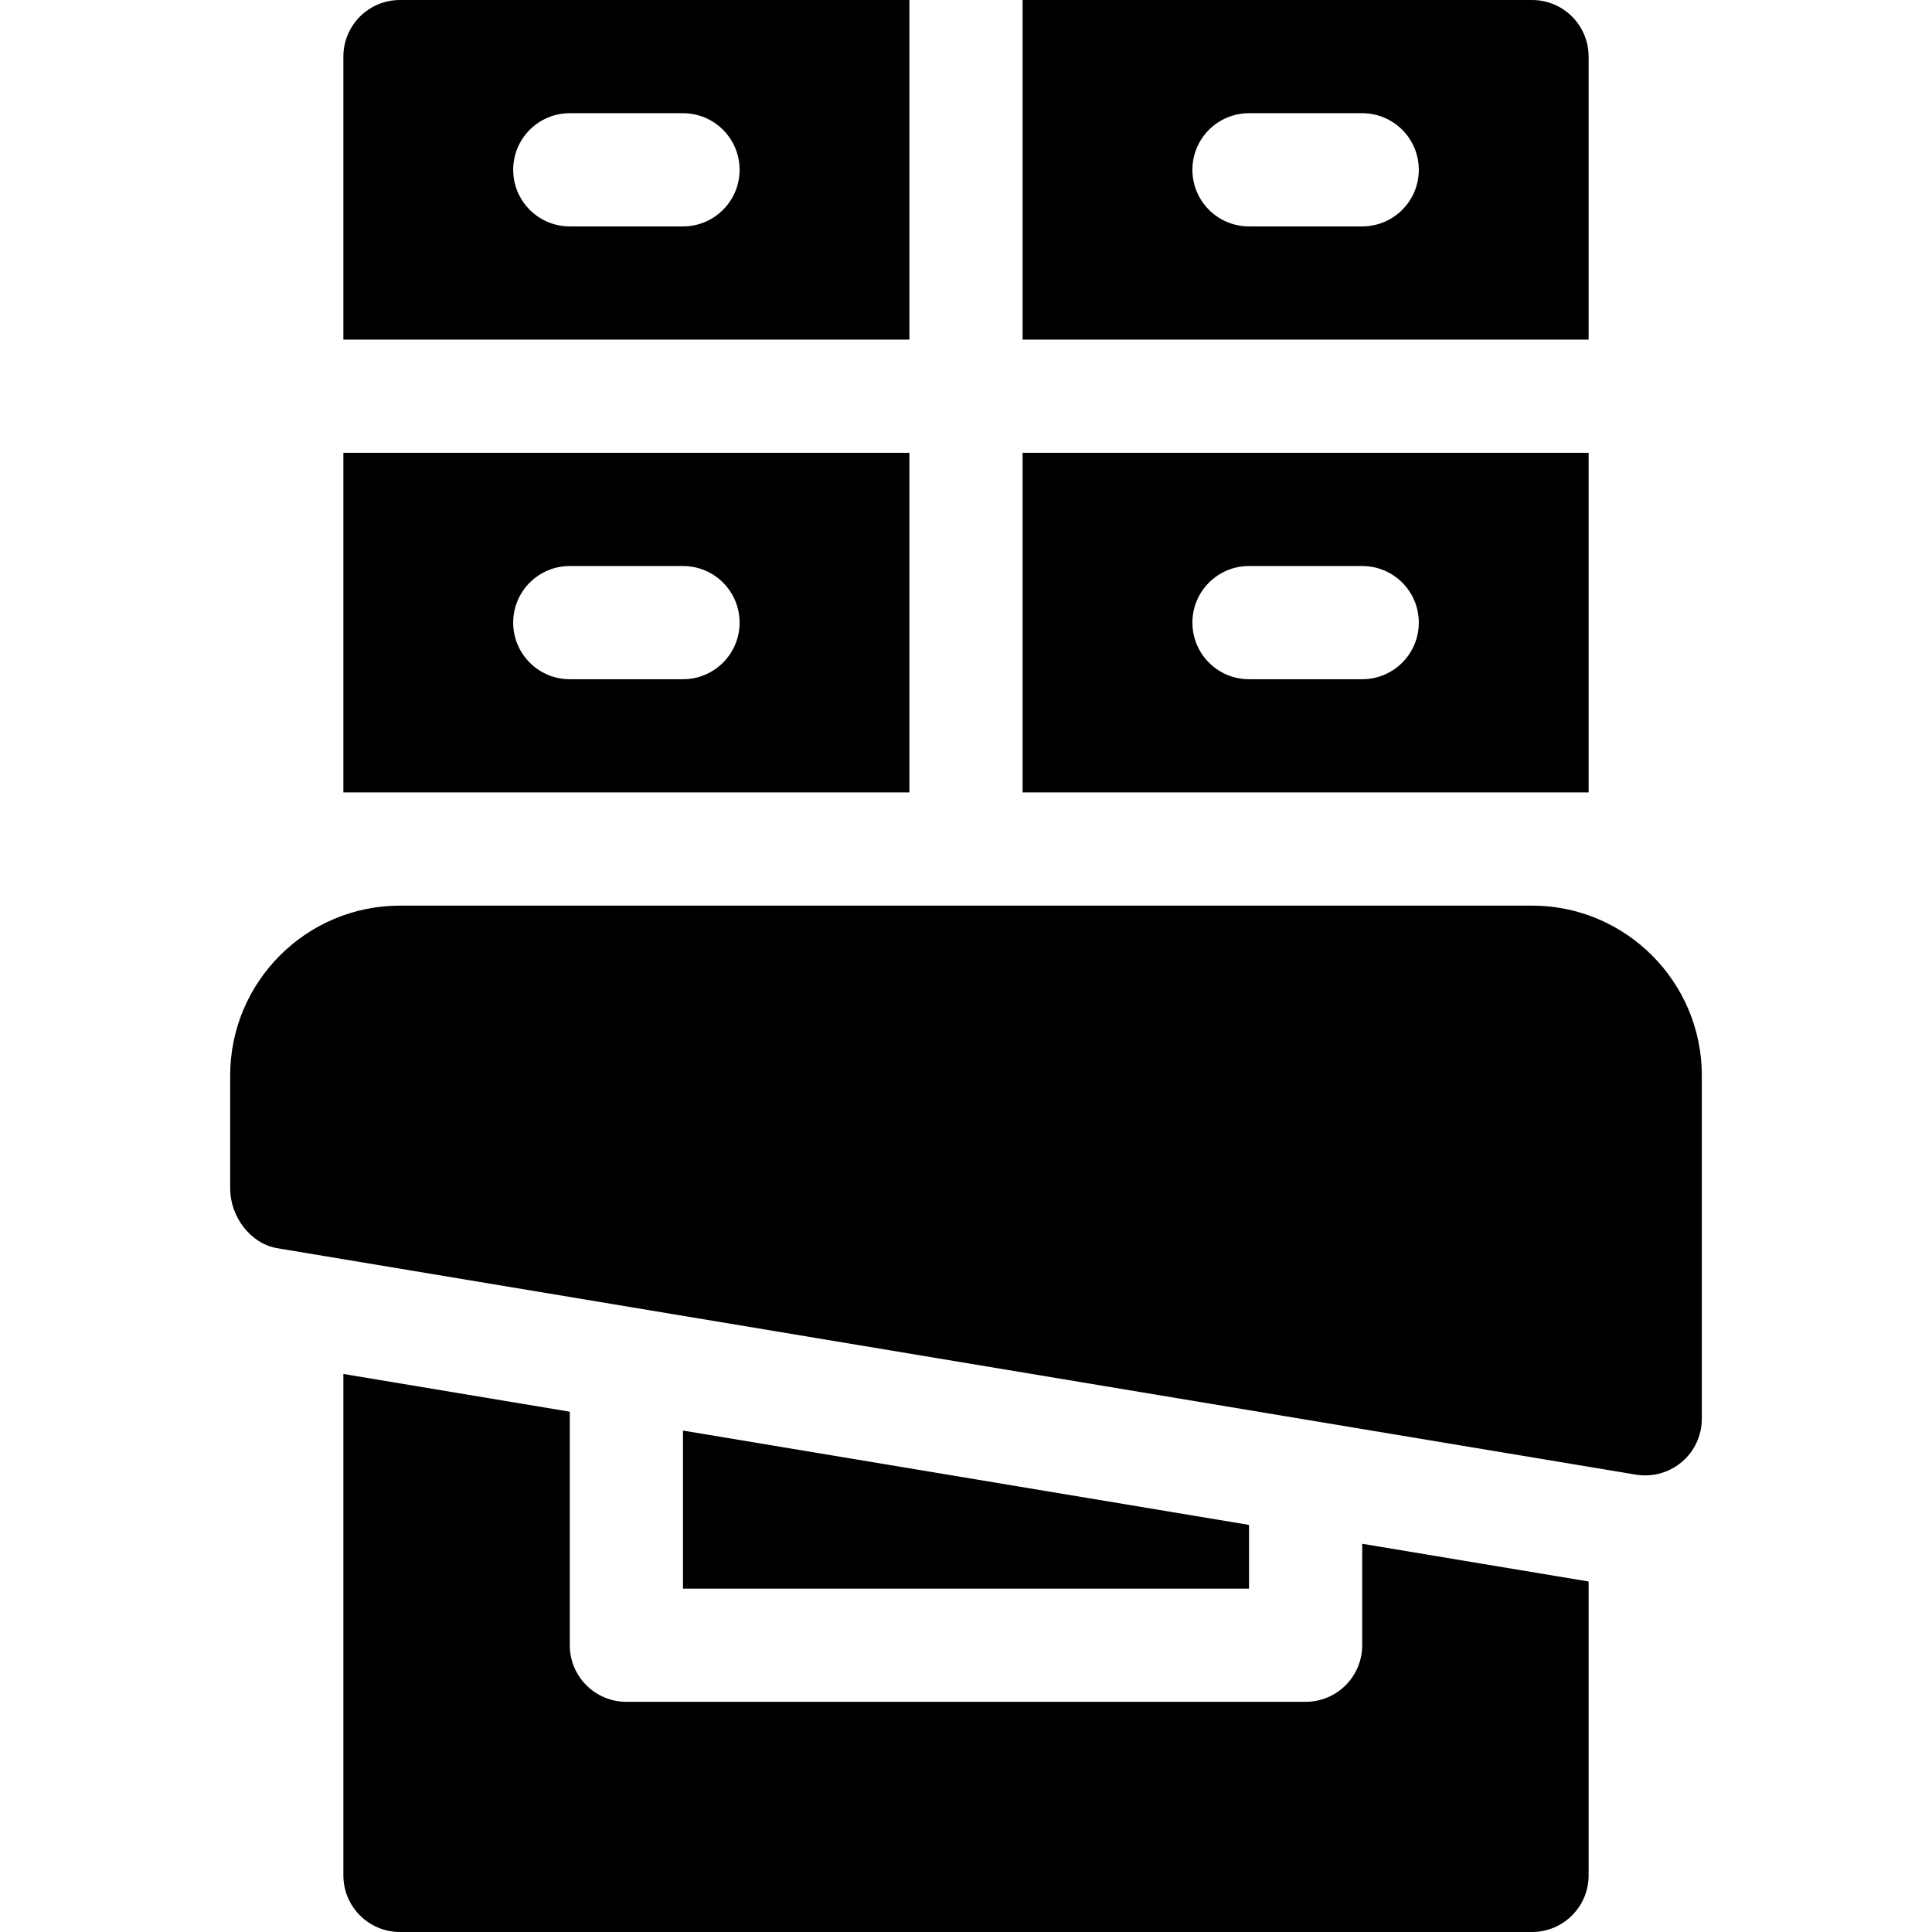 <svg height="512pt" viewBox="-61 0 512 512" width="512pt" xmlns="http://www.w3.org/2000/svg"><path d="m390 285c0-24.812-20.188-45-45-45h-300c-24.812 0-45 20.188-45 45v30c0 7.34 5.305 14.594 12.539 15.797l360 60c.82.129 1.641.203 2.461.203 3.531 0 6.973-1.246 9.695-3.559 3.371-2.844 5.305-7.031 5.305-11.441zm0 0"/><path d="m120 379.117v41.883h150v-16.883zm0 0"/><path d="m30 364.117v132.883c0 8.289 6.711 15 15 15h300c8.289 0 15-6.711 15-15v-77.883l-60-10v26.883c0 8.289-6.711 15-15 15h-180c-8.289 0-15-6.711-15-15v-61.883zm0 0"/><path d="m360 120h-150v90h150zm-60 60h-30c-8.289 0-15-6.711-15-15s6.711-15 15-15h30c8.289 0 15 6.711 15 15s-6.711 15-15 15zm0 0"/><path d="m180 0h-135c-8.289 0-15 6.711-15 15v75h150zm-60 60h-30c-8.289 0-15-6.711-15-15s6.711-15 15-15h30c8.289 0 15 6.711 15 15s-6.711 15-15 15zm0 0"/><path d="m30 210h150v-90h-150zm60-60h30c8.289 0 15 6.711 15 15s-6.711 15-15 15h-30c-8.289 0-15-6.711-15-15s6.711-15 15-15zm0 0"/><path d="m345 0h-135v90h150v-75c0-8.289-6.711-15-15-15zm-45 60h-30c-8.289 0-15-6.711-15-15s6.711-15 15-15h30c8.289 0 15 6.711 15 15s-6.711 15-15 15zm0 0"/></svg>